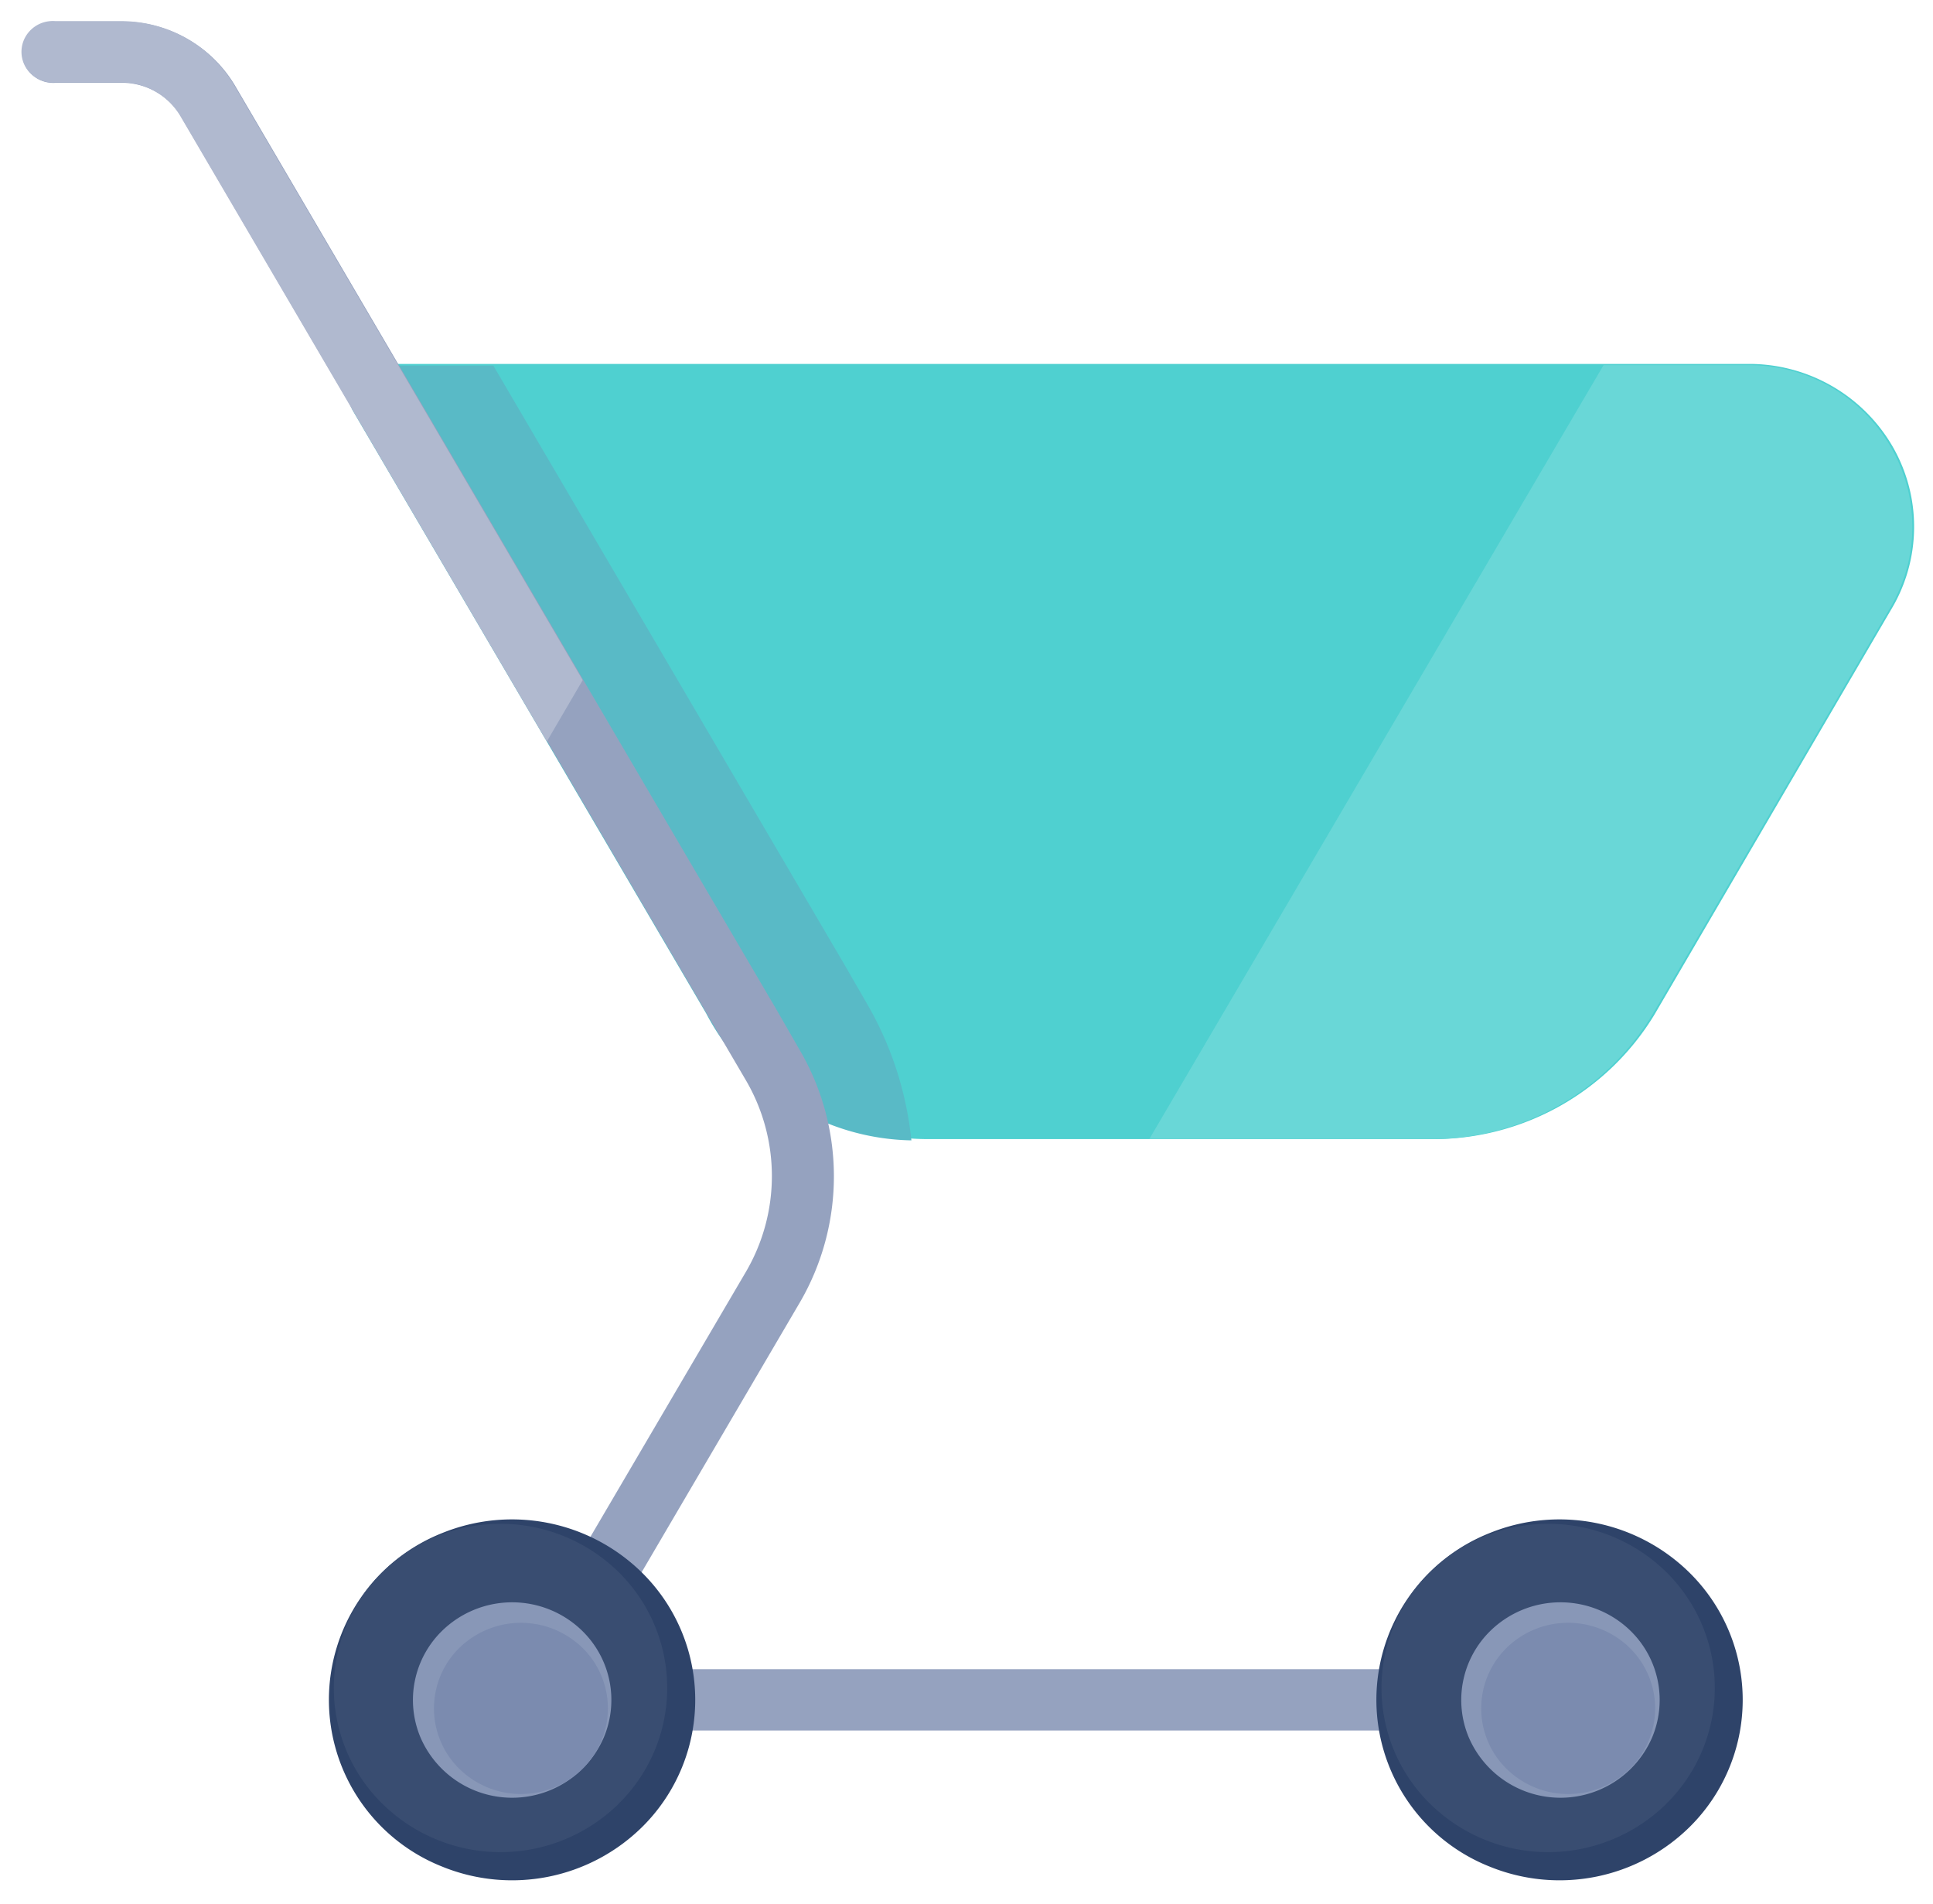 <svg id="Icon_beneficts_viajes" data-name="Icon/beneficts/viajes" xmlns="http://www.w3.org/2000/svg" width="65" height="64" viewBox="0 0 65 64">
  <g id="Group_14" data-name="Group 14" transform="translate(0.722 0.711)">
    <path id="Path" d="M36.387,26.062H19.494A8.692,8.692,0,0,1,12.012,21.8L.138,1.543A1.017,1.017,0,0,1,.14.516,1.05,1.05,0,0,1,1.041,0H47.047A5.577,5.577,0,0,1,51.9,2.764a5.4,5.4,0,0,1-.058,5.52L43.9,21.874A8.7,8.7,0,0,1,36.387,26.062Z" transform="translate(11.013 11.524)" fill="#4fd0d0"/>
    <path id="Path-2" data-name="Path" d="M24.924,2.731A5.505,5.505,0,0,0,20.114,0H15.275L0,26.02H9.476a8.692,8.692,0,0,0,7.489-4.267L24.909,8.164a5.34,5.34,0,0,0,.014-5.433Z" transform="translate(37.924 11.566)" fill="#69d7d7"/>
    <rect id="Rectangle" width="32.139" height="2.062" transform="translate(19.168 55.406)" fill="#95a2bf"/>
    <path id="Path-3" data-name="Path" d="M.14.5a1.017,1.017,0,0,0,0,1.031L12.014,21.781a7.947,7.947,0,0,0,6.9,4.267,11.488,11.488,0,0,0-1.517-4.636l-.722-1.252L4.856,0H1.043A1.036,1.036,0,0,0,.14.5Z" transform="translate(11.011 11.58)" fill="#59bac6"/>
    <path id="Path-4" data-name="Path" d="M26.123,34.535,25.4,33.276h0L7.15,2.137A4.412,4.412,0,0,0,3.359,0H1.134A1.052,1.052,0,0,0,.155.491a1.018,1.018,0,0,0,0,1.08,1.052,1.052,0,0,0,.979.487H3.359A2.311,2.311,0,0,1,5.337,3.182l18.994,32.4a6.371,6.371,0,0,1,0,6.464L18.251,52.405a1.017,1.017,0,0,0-.112.79,1.033,1.033,0,0,0,.494.632,1.016,1.016,0,0,0,.527.142,1.028,1.028,0,0,0,.9-.519l6.081-10.368A8.42,8.42,0,0,0,26.123,34.535Z" transform="translate(0.022 0.014)" fill="#95a2bf"/>
    <path id="Path-5" data-name="Path" d="M3.359,0H1.134A1.052,1.052,0,0,0,.155.491a1.018,1.018,0,0,0,0,1.08,1.052,1.052,0,0,0,.979.487H3.359A2.311,2.311,0,0,1,5.337,3.182L17.666,24.217l1.206-2.062L7.15,2.151A4.412,4.412,0,0,0,3.359,0Z" transform="translate(0 0)" fill="#b0b9cf"/>
    <path id="Path-6" data-name="Path" d="M10.518,10.354A6.231,6.231,0,0,1,3.8,11.67,6.031,6.031,0,0,1,3.8.462a6.231,6.231,0,0,1,6.714,1.316A6.007,6.007,0,0,1,10.518,10.354Z" transform="translate(45.563 50.371)" fill="#2e4369"/>
    <path id="Path-7" data-name="Path" d="M9.558,9.429a5.667,5.667,0,0,1-7.92-.012,5.458,5.458,0,0,1,0-7.8,5.667,5.667,0,0,1,7.92-.012,5.465,5.465,0,0,1,0,7.822Z" transform="translate(45.735 50.521)" fill="#394d71"/>
    <path id="Path-8" data-name="Path" d="M.979.961A3.249,3.249,0,0,0,.254,4.542a3.357,3.357,0,0,0,6.166,0A3.249,3.249,0,0,0,5.695.961,3.374,3.374,0,0,0,.979.961Z" transform="translate(48.414 53.158)" fill="#8897b7"/>
    <path id="Path-9" data-name="Path" d="M.856.841a2.849,2.849,0,0,0,0,4.072,2.957,2.957,0,0,0,4.136,0,2.849,2.849,0,0,0,0-4.072,2.965,2.965,0,0,0-4.138,0Z" transform="translate(49.086 53.847)" fill="#7b8baf"/>
    <path id="Path-10" data-name="Path" d="M10.518,10.354A6.231,6.231,0,0,1,3.8,11.67,6.031,6.031,0,0,1,3.8.462a6.231,6.231,0,0,1,6.714,1.316A6.007,6.007,0,0,1,10.518,10.354Z" transform="translate(10.34 50.371)" fill="#2e4369"/>
    <path id="Path-11" data-name="Path" d="M9.558,9.429a5.667,5.667,0,0,1-7.92-.012,5.458,5.458,0,0,1,0-7.8,5.667,5.667,0,0,1,7.92-.012,5.459,5.459,0,0,1,0,7.822Z" transform="translate(10.505 50.521)" fill="#394d71"/>
    <path id="Path-12" data-name="Path" d="M.979.961A3.249,3.249,0,0,0,.254,4.542a3.357,3.357,0,0,0,6.166,0A3.249,3.249,0,0,0,5.695.961,3.374,3.374,0,0,0,.979.961Z" transform="translate(13.163 53.158)" fill="#8897b7"/>
    <path id="Path-13" data-name="Path" d="M.856.841a2.849,2.849,0,0,0,0,4.072,2.957,2.957,0,0,0,4.136,0,2.849,2.849,0,0,0,0-4.072A2.965,2.965,0,0,0,.856.841Z" transform="translate(13.871 53.847)" fill="#7b8baf"/>
  </g>
</svg>
